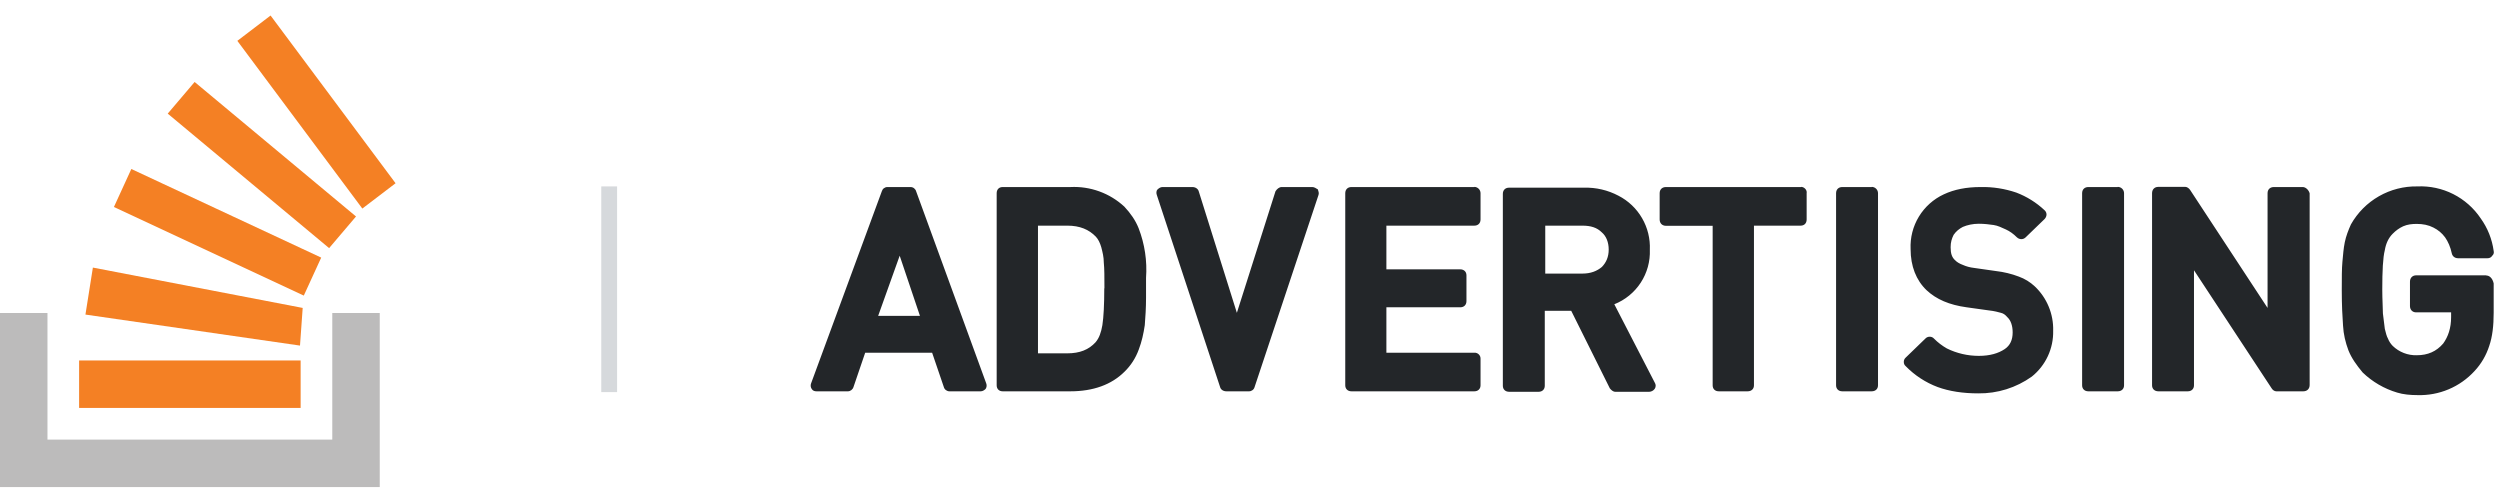<svg width="158" height="31" viewBox="0 0 158 31" fill="none" xmlns="http://www.w3.org/2000/svg">
<g clip-path="url(#clip0_1_317)">
<path d="M21 27.781V19.781H24V30.781H0V19.781H3V27.781H21Z" fill="#BCBBBB"/>
<path d="M5.4 19.881L18.96 21.841L19.13 19.461L5.87 16.911L5.4 19.881V19.881ZM7.2 13.081L19.2 18.681L20.3 16.281L8.3 10.681L7.2 13.081V13.081ZM10.6 7.181L20.8 15.681L22.5 13.681L12.3 5.181L10.6 7.181V7.181ZM17.1 0.981L15 2.581L22.9 13.181L25 11.581L17.1 0.981ZM5 25.781H19V22.781H5V25.781Z" fill="#F48024"/>
<path d="M38 11.781H39V24.781H38V11.781Z" fill="#D6D9DC"/>
<path d="M57.9 12.091C57.879 12.014 57.833 11.947 57.77 11.898C57.707 11.849 57.63 11.822 57.55 11.821H56.08C56 11.822 55.923 11.849 55.86 11.898C55.797 11.947 55.752 12.014 55.73 12.091L51.26 24.231C51.238 24.288 51.23 24.35 51.237 24.411C51.244 24.472 51.266 24.53 51.3 24.581C51.37 24.701 51.49 24.731 51.6 24.731H53.59C53.74 24.731 53.89 24.621 53.94 24.461L54.68 22.291H58.91L59.65 24.461C59.69 24.621 59.85 24.731 60 24.731H61.98C62.1 24.731 62.21 24.661 62.29 24.581C62.324 24.53 62.346 24.472 62.353 24.411C62.36 24.35 62.352 24.288 62.33 24.231L57.9 12.091ZM58.13 19.961H55.5L56.86 16.161L58.14 19.961H58.13ZM71.96 14.421C71.76 13.921 71.46 13.491 71.06 13.061C70.603 12.638 70.066 12.31 69.48 12.097C68.894 11.884 68.272 11.79 67.65 11.821H63.37C63.14 11.821 62.99 11.971 62.99 12.211V24.351C62.99 24.581 63.14 24.731 63.37 24.731H67.65C69.09 24.731 70.25 24.311 71.07 23.491C71.46 23.111 71.77 22.641 71.97 22.091C72.16 21.591 72.27 21.091 72.35 20.551C72.39 20.051 72.43 19.461 72.43 18.801V17.561C72.507 16.492 72.346 15.42 71.96 14.421V14.421ZM69.79 18.221C69.79 19.221 69.75 20.041 69.67 20.551C69.59 21.011 69.47 21.361 69.24 21.631C68.81 22.101 68.24 22.331 67.45 22.331H65.6V14.261H67.46C68.24 14.261 68.82 14.501 69.26 14.961C69.41 15.121 69.52 15.351 69.6 15.621C69.68 15.931 69.76 16.241 69.76 16.591C69.8 16.981 69.8 17.521 69.8 18.221H69.79ZM82.93 11.821H81C80.85 11.821 80.7 11.941 80.61 12.091L78.17 19.771L75.76 12.091C75.72 11.941 75.56 11.821 75.36 11.821H73.46C73.35 11.821 73.23 11.901 73.16 11.971C73.07 12.051 73.07 12.211 73.11 12.321L77.11 24.461C77.15 24.621 77.31 24.731 77.51 24.731H78.94C79.1 24.731 79.25 24.621 79.29 24.461L83.33 12.321C83.37 12.211 83.33 12.091 83.29 11.971C83.18 11.901 83.06 11.821 82.94 11.821H82.93ZM93.18 11.821H85.41C85.18 11.821 85.02 11.971 85.02 12.211V24.351C85.02 24.581 85.18 24.731 85.41 24.731H93.18C93.41 24.731 93.57 24.581 93.57 24.351V22.681C93.573 22.629 93.565 22.577 93.546 22.528C93.528 22.48 93.499 22.436 93.462 22.399C93.425 22.362 93.381 22.333 93.333 22.315C93.284 22.296 93.232 22.288 93.18 22.291H87.62V19.421H92.29C92.52 19.421 92.68 19.271 92.68 19.031V17.401C92.68 17.171 92.52 17.021 92.28 17.021H87.62V14.261H93.18C93.41 14.261 93.57 14.111 93.57 13.871V12.211C93.57 12.107 93.529 12.006 93.456 11.932C93.383 11.857 93.284 11.814 93.18 11.811V11.821ZM102.02 19.231C102.706 18.96 103.292 18.482 103.695 17.864C104.098 17.246 104.299 16.518 104.27 15.781C104.3 15.083 104.129 14.391 103.778 13.787C103.428 13.182 102.911 12.691 102.29 12.371C101.619 12.016 100.868 11.84 100.11 11.861H95.37C95.14 11.861 94.98 12.011 94.98 12.251V24.381C94.98 24.611 95.14 24.761 95.38 24.761H97.24C97.47 24.761 97.63 24.611 97.63 24.381V19.641H99.3L101.74 24.541C101.82 24.641 101.94 24.761 102.09 24.761H104.23C104.35 24.761 104.5 24.691 104.58 24.571C104.619 24.513 104.639 24.445 104.639 24.376C104.639 24.306 104.619 24.239 104.58 24.181L102.02 19.221V19.231ZM101.67 15.771C101.67 16.241 101.51 16.591 101.24 16.871C100.93 17.131 100.54 17.291 100 17.291H97.66V14.261H100C100.54 14.261 100.93 14.381 101.24 14.691C101.51 14.921 101.67 15.311 101.67 15.771V15.771ZM113.83 11.821H105.29C105.05 11.821 104.89 11.971 104.89 12.211V13.871C104.89 14.111 105.05 14.271 105.29 14.271H108.24V24.351C108.24 24.581 108.39 24.731 108.63 24.731H110.45C110.69 24.731 110.85 24.581 110.85 24.351V14.261H113.8C114.03 14.261 114.18 14.111 114.18 13.871V12.211C114.22 12.011 114.03 11.811 113.83 11.811V11.821ZM118.3 11.821H116.43C116.2 11.821 116.04 11.971 116.04 12.211V24.351C116.04 24.581 116.2 24.731 116.43 24.731H118.29C118.53 24.731 118.69 24.581 118.69 24.351V12.211C118.69 12.158 118.68 12.106 118.66 12.058C118.639 12.009 118.61 11.965 118.573 11.928C118.536 11.891 118.492 11.861 118.443 11.841C118.395 11.821 118.343 11.811 118.29 11.811L118.3 11.821ZM128.6 18.101C128.309 17.828 127.965 17.617 127.59 17.481C127.126 17.305 126.643 17.188 126.15 17.131L124.75 16.931C124.508 16.904 124.272 16.84 124.05 16.741C123.85 16.671 123.66 16.551 123.59 16.471C123.35 16.271 123.28 16.011 123.28 15.621C123.28 15.311 123.35 15.081 123.47 14.841C123.63 14.611 123.82 14.461 124.05 14.341C124.33 14.221 124.68 14.141 125.06 14.141C125.41 14.141 125.72 14.181 126 14.221C126.27 14.261 126.5 14.381 126.77 14.501C127.01 14.611 127.24 14.771 127.47 15.001C127.63 15.151 127.87 15.151 128.02 15.001L129.22 13.841C129.3 13.761 129.34 13.641 129.34 13.561C129.34 13.51 129.33 13.46 129.309 13.413C129.288 13.367 129.258 13.325 129.22 13.291C128.703 12.804 128.094 12.423 127.43 12.171C126.706 11.924 125.945 11.805 125.18 11.821C124.28 11.821 123.51 11.971 122.85 12.281C122.196 12.584 121.647 13.075 121.273 13.691C120.899 14.307 120.717 15.021 120.75 15.741C120.75 16.821 121.1 17.711 121.76 18.341C122.38 18.921 123.2 19.271 124.29 19.421L125.72 19.621C126.03 19.651 126.31 19.731 126.46 19.771C126.62 19.811 126.73 19.891 126.86 20.041C127.08 20.241 127.2 20.581 127.2 21.011C127.2 21.481 127.04 21.831 126.7 22.061C126.3 22.331 125.76 22.491 125.06 22.491C124.36 22.491 123.668 22.331 123.04 22.021C122.743 21.852 122.471 21.643 122.23 21.401C122.195 21.361 122.152 21.33 122.104 21.309C122.055 21.288 122.003 21.279 121.95 21.281C121.899 21.281 121.849 21.291 121.802 21.312C121.756 21.333 121.714 21.363 121.68 21.401L120.44 22.601C120.402 22.634 120.371 22.676 120.35 22.723C120.329 22.769 120.319 22.82 120.32 22.871C120.32 22.991 120.36 23.071 120.44 23.141C121.008 23.724 121.698 24.175 122.46 24.461C123.2 24.731 124.06 24.861 125.02 24.861C126.234 24.878 127.422 24.506 128.41 23.801C128.843 23.454 129.19 23.012 129.424 22.509C129.658 22.006 129.773 21.456 129.76 20.901C129.774 20.379 129.678 19.86 129.478 19.378C129.278 18.895 128.979 18.46 128.6 18.101V18.101ZM133.84 11.821H131.98C131.75 11.821 131.59 11.971 131.59 12.211V24.351C131.59 24.581 131.75 24.731 131.98 24.731H133.84C134.08 24.731 134.24 24.581 134.24 24.351V12.211C134.24 12.105 134.198 12.003 134.123 11.928C134.048 11.853 133.946 11.811 133.84 11.811V11.821ZM145.53 11.821H143.71C143.47 11.821 143.31 11.971 143.31 12.211V19.461L138.42 12.011C138.35 11.901 138.22 11.811 138.12 11.811H136.4C136.17 11.811 136.01 11.971 136.01 12.211V24.351C136.01 24.581 136.17 24.731 136.41 24.731H138.27C138.5 24.731 138.66 24.581 138.66 24.351V17.081L143.56 24.531C143.63 24.651 143.75 24.731 143.86 24.731H145.57C145.81 24.731 145.97 24.571 145.97 24.331V12.221C145.92 12.021 145.73 11.821 145.53 11.821V11.821ZM157.13 17.401H152.7C152.47 17.401 152.31 17.561 152.31 17.801V19.341C152.31 19.581 152.47 19.741 152.7 19.741H154.91V20.041C154.91 20.741 154.72 21.281 154.41 21.711C153.98 22.211 153.44 22.451 152.74 22.451C152.46 22.459 152.181 22.411 151.92 22.309C151.659 22.208 151.421 22.056 151.22 21.861C151.09 21.729 150.988 21.573 150.92 21.401C150.83 21.241 150.79 21.051 150.72 20.781L150.6 19.811C150.6 19.461 150.56 18.961 150.56 18.301C150.56 17.131 150.6 16.281 150.72 15.811C150.79 15.391 150.95 15.041 151.22 14.771C151.42 14.571 151.62 14.421 151.88 14.301C152.16 14.181 152.43 14.151 152.74 14.151C153.13 14.151 153.48 14.221 153.79 14.381C154.09 14.531 154.33 14.731 154.53 15.001C154.72 15.271 154.87 15.621 154.95 16.001C154.99 16.201 155.15 16.321 155.35 16.321H157.21C157.32 16.321 157.44 16.281 157.51 16.161C157.6 16.091 157.63 15.961 157.6 15.861C157.5 15.117 157.218 14.41 156.78 13.801C156.343 13.149 155.745 12.621 155.045 12.267C154.344 11.913 153.564 11.746 152.78 11.781C151.929 11.765 151.089 11.979 150.349 12.402C149.61 12.825 148.998 13.439 148.58 14.181C148.42 14.531 148.27 14.921 148.19 15.311C148.11 15.701 148.08 16.121 148.04 16.551C148 16.981 148 17.551 148 18.341C148 19.301 148.04 20.041 148.08 20.581C148.11 21.131 148.23 21.631 148.42 22.141C148.62 22.641 148.93 23.071 149.32 23.541C149.935 24.132 150.682 24.568 151.5 24.811C151.88 24.931 152.35 24.971 152.78 24.971C153.456 24.992 154.128 24.867 154.751 24.605C155.374 24.343 155.933 23.949 156.39 23.451C156.82 22.991 157.13 22.451 157.32 21.861C157.52 21.281 157.6 20.581 157.6 19.771V17.911C157.52 17.561 157.32 17.411 157.13 17.411V17.401Z" fill="#232629"/>
</g>
<defs>
<clipPath id="clip0_1_317">
<rect width="158" height="30" fill="white" transform="translate(0 0.781)"/>
</clipPath>
</defs>
</svg>
